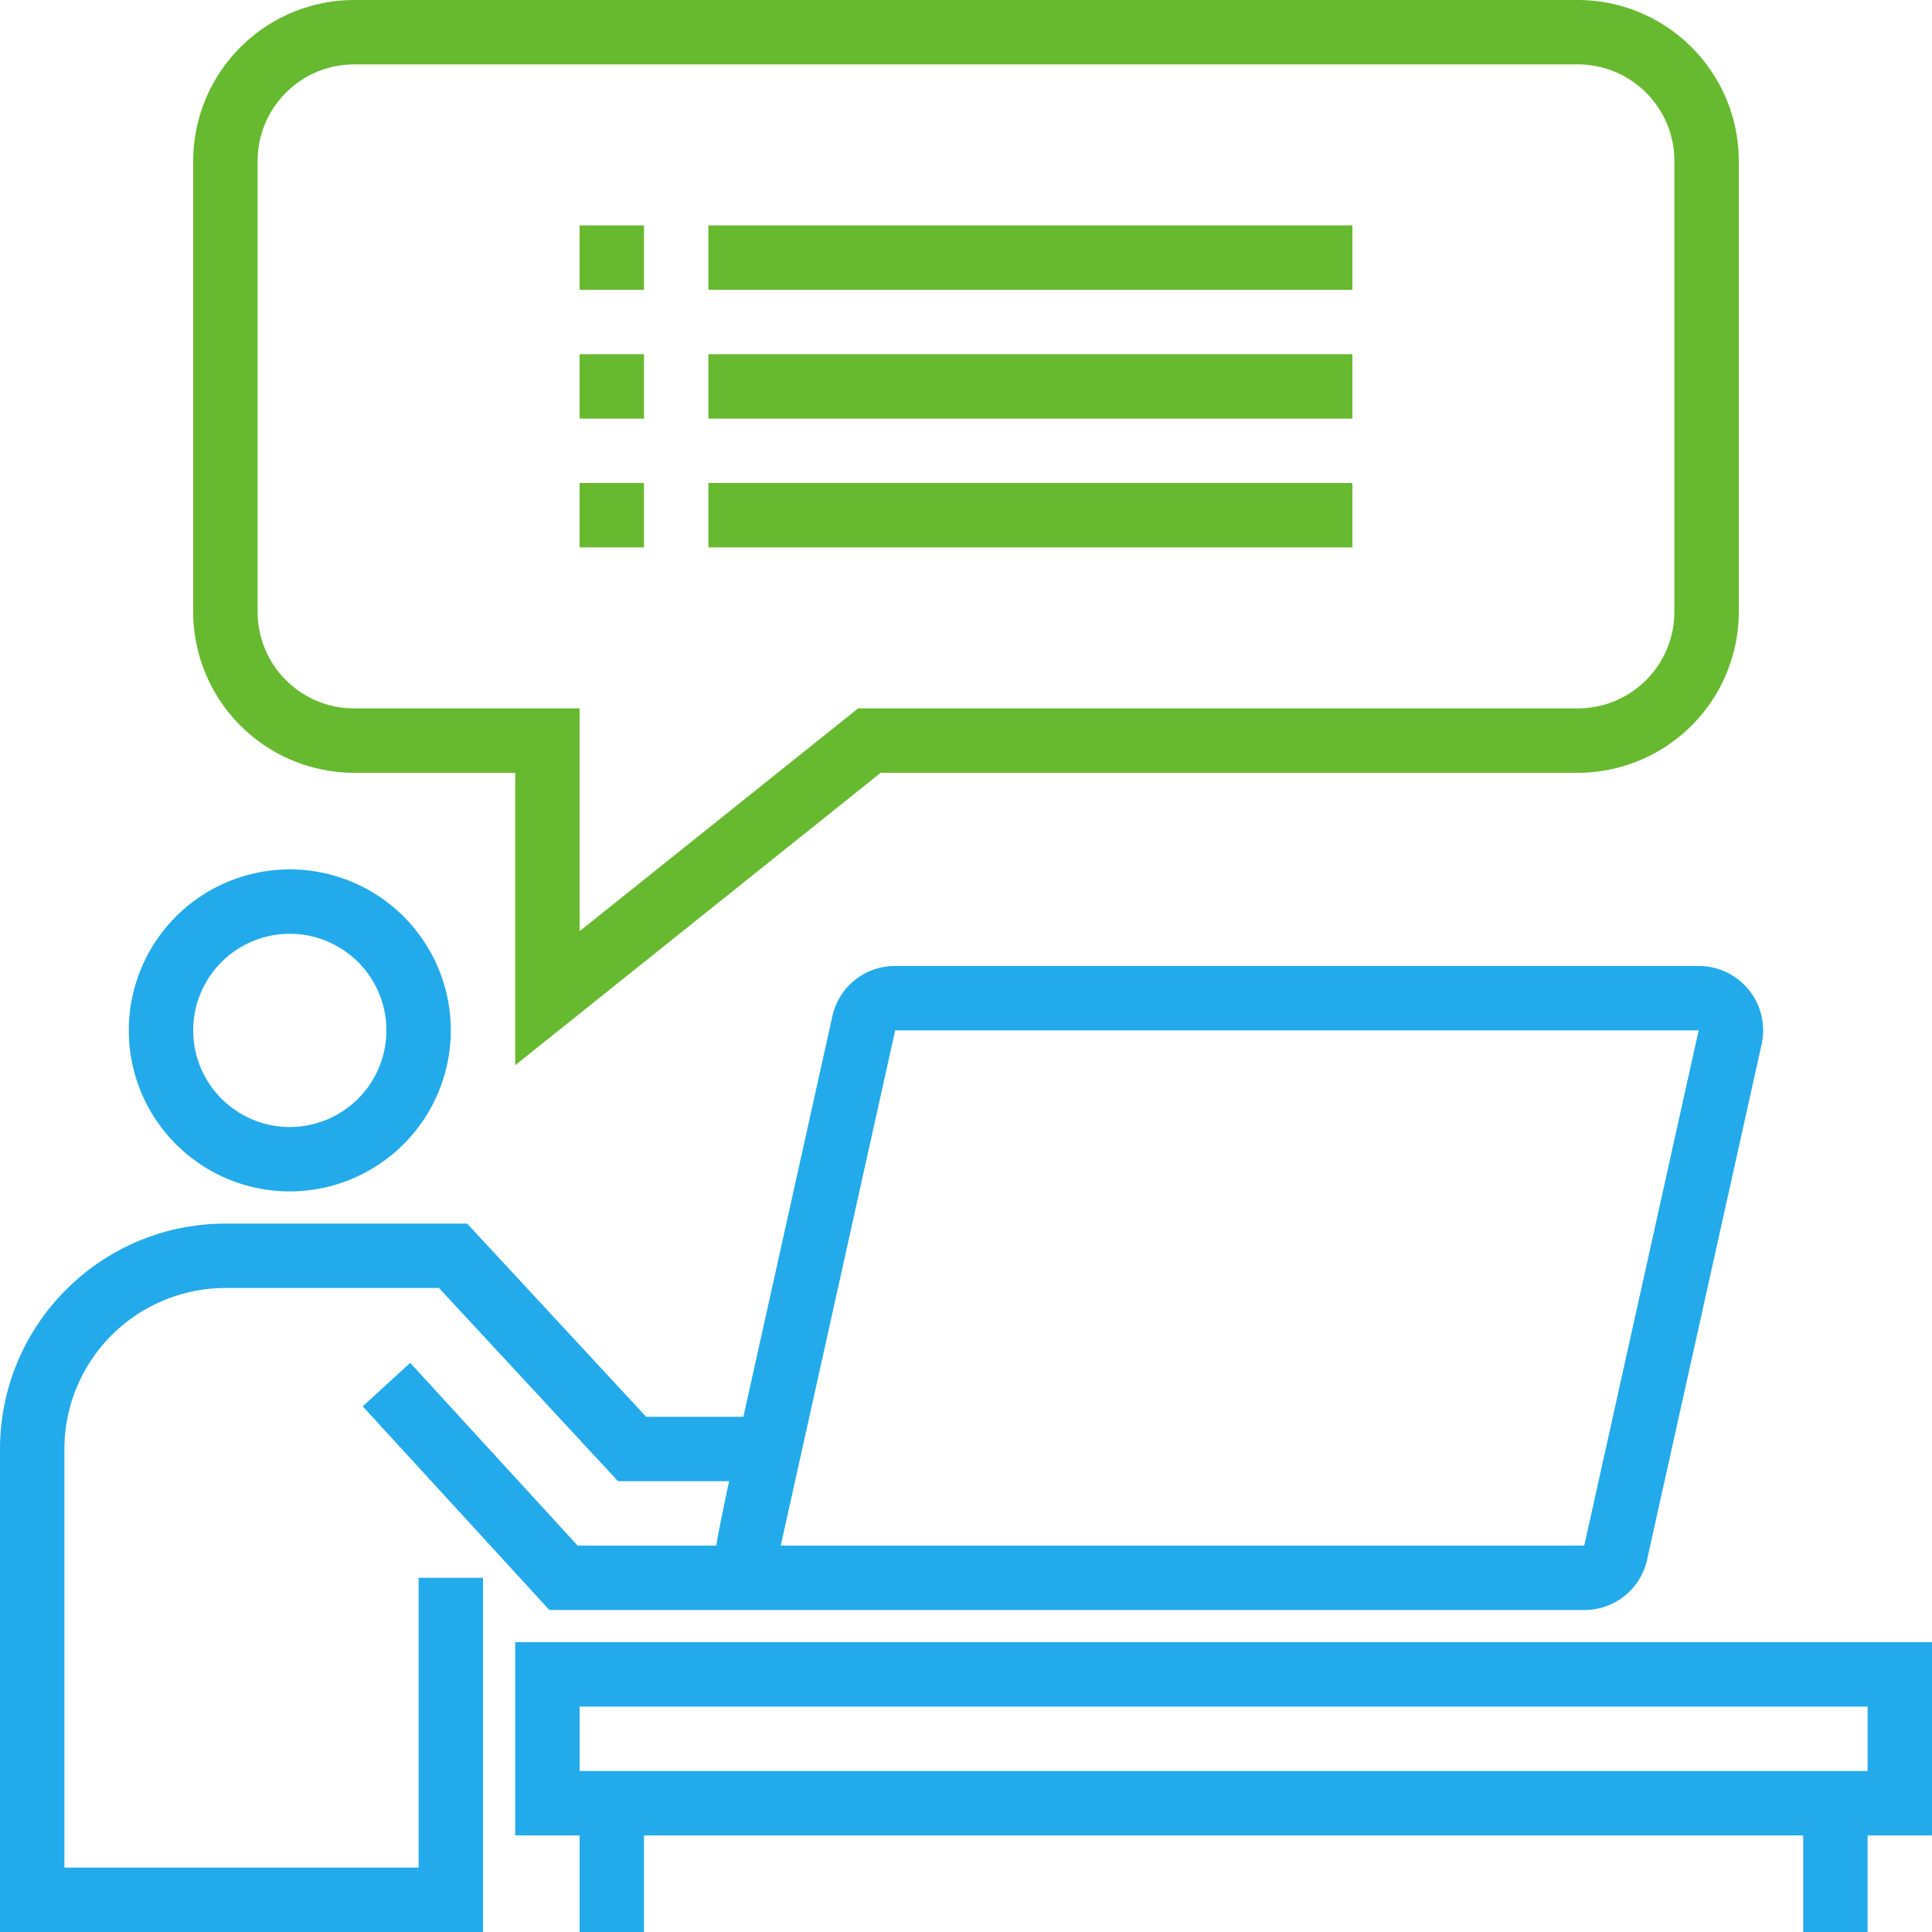 <svg width="90" height="90" viewBox="0 0 90 90" fill="none" xmlns="http://www.w3.org/2000/svg"><g clip-path="url(#clip0)"><path d="M13.5 55.5A7.5 7.5 0 1121 48a7.509 7.509 0 01-7.5 7.5zm0-12a4.5 4.5 0 100 9 4.5 4.5 0 000-9zm76.5 33H24v9h3V90h3v-4.5h54V90h3v-4.5h3v-9zm-3 6H27v-3h60v3z" fill="#23AAEA"/><path d="M19.5 87H3V67.5a7.509 7.509 0 017.5-7.5h9.95l8.34 9h5.173s-.59 2.784-.592 3h-6.463l-7.8-8.514-2.21 2.028L25.592 75H73.8a2.98 2.98 0 002.928-2.349l5.334-24A2.998 2.998 0 0079.129 45H41.7a2.98 2.98 0 00-2.927 2.349L34.63 66H30.1l-8.339-9H10.5C4.704 57.007.007 61.704 0 67.5V90h22.5V73.5h-3V87zm22.2-39h37.43L73.8 72H36.37l5.33-24z" fill="#23AAEA"/><path d="M24 49.622V36h-7.5A7.509 7.509 0 019 28.5v-21A7.509 7.509 0 0116.5 0h57A7.509 7.509 0 0181 7.5v21a7.509 7.509 0 01-7.5 7.5H41.027L24 49.622zM16.5 3A4.5 4.5 0 0012 7.5v21a4.5 4.5 0 004.5 4.5H27v10.378L39.973 33H73.5a4.5 4.5 0 004.5-4.5v-21A4.5 4.5 0 0073.5 3h-57z" fill="#67B930"/><path d="M27 10.5h3v3h-3v-3zm6 0h30v3H33v-3zm-6 6h3v3h-3v-3zm6 0h30v3H33v-3zm-6 6h3v3h-3v-3zm6 0h30v3H33v-3z" fill="#67B930"/></g><defs><clipPath id="clip0"><path fill="#fff" d="M0 0h90v90H0z"/></clipPath></defs></svg>